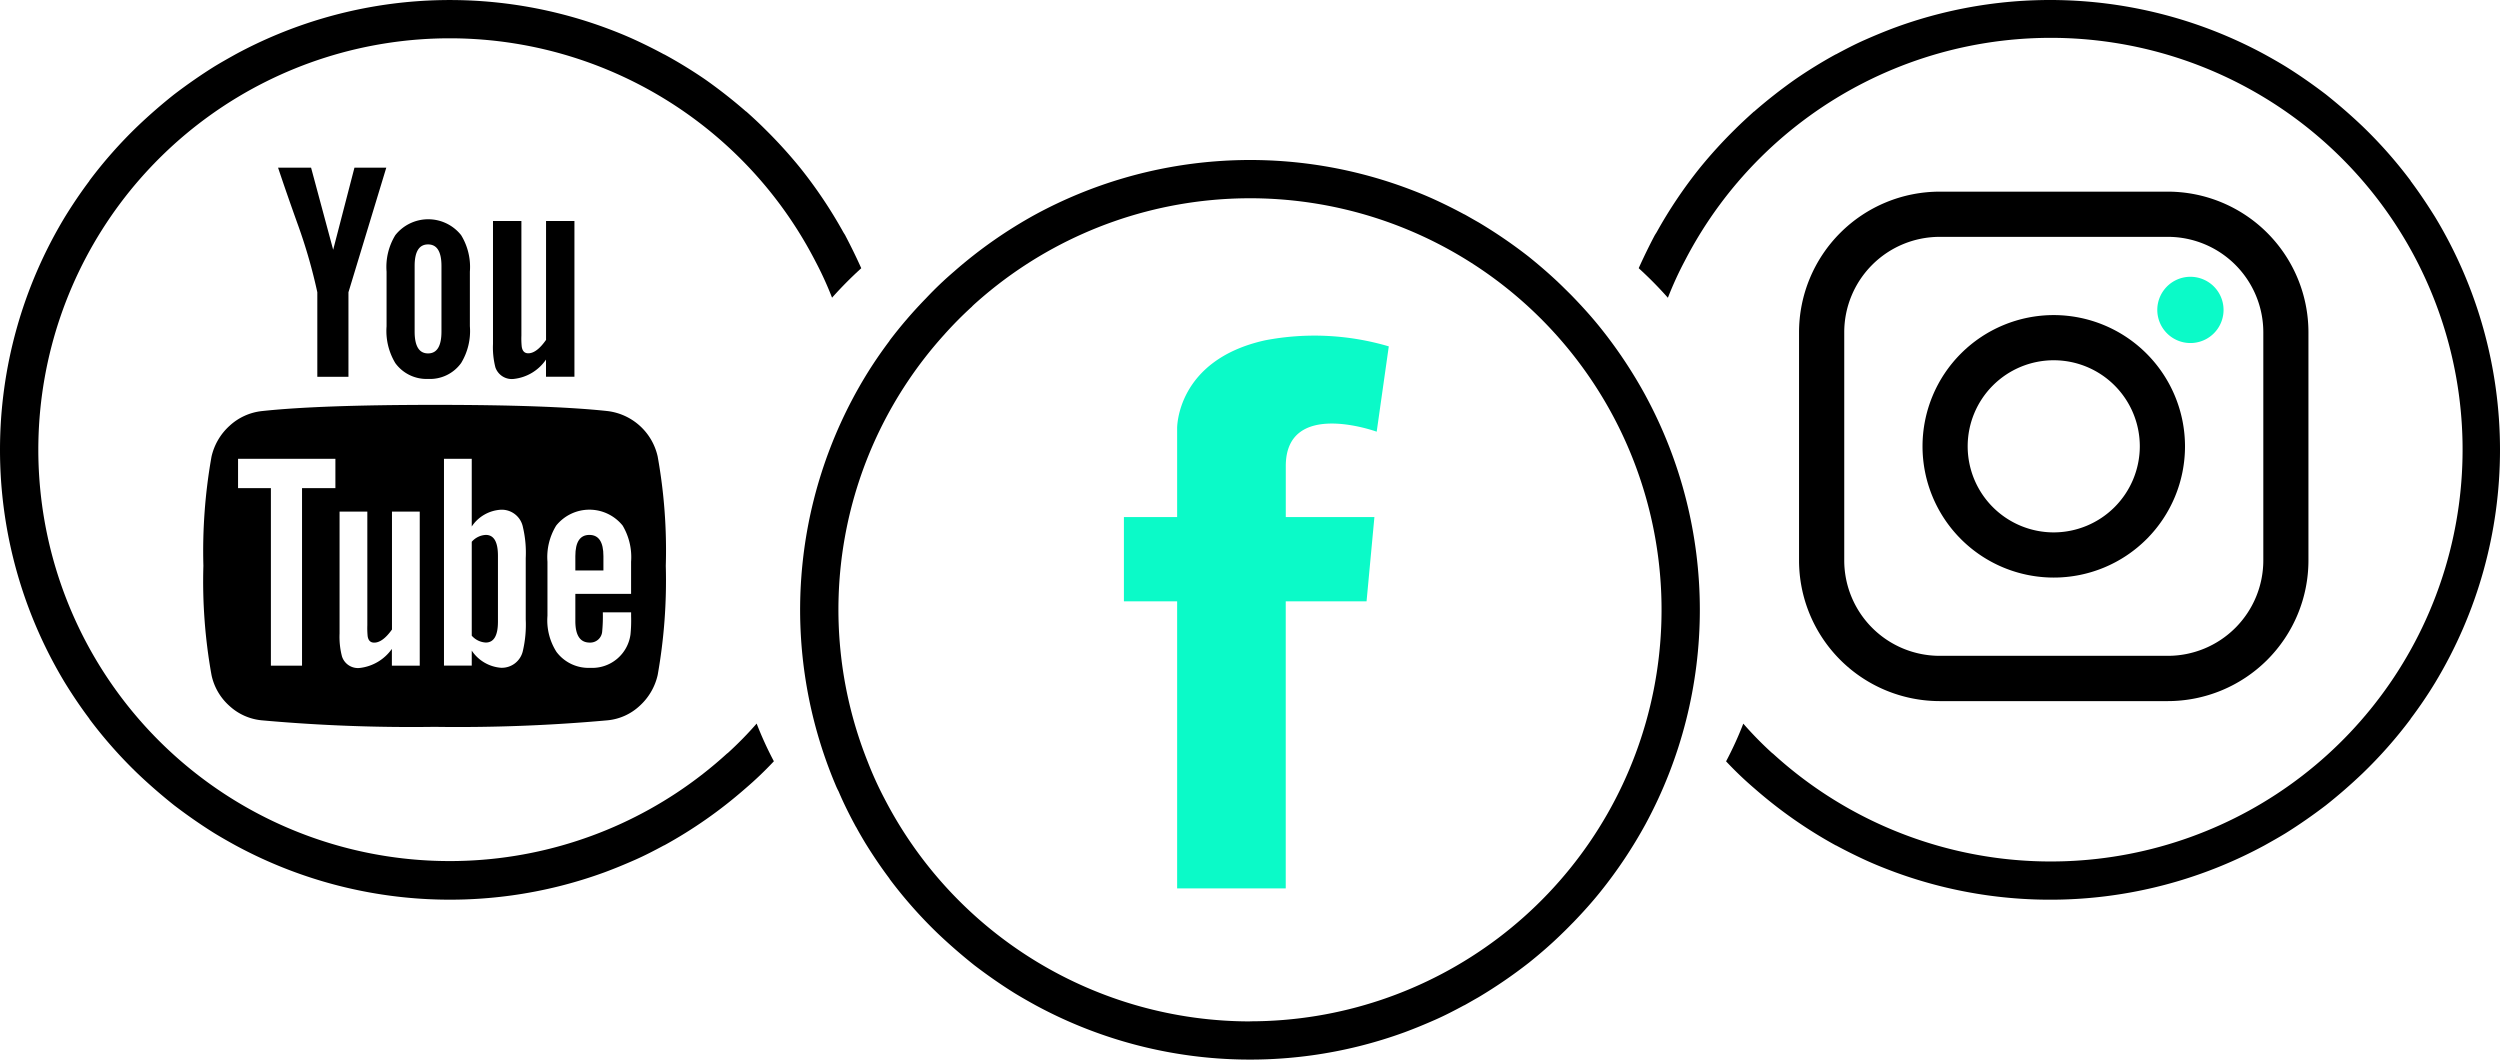 <svg xmlns="http://www.w3.org/2000/svg" width="104.368" height="44.24" viewBox="0 0 104.368 44.24">
  <g id="סושיאל_מדיה" data-name="סושיאל מדיה" transform="translate(-16482 11838.001)">
    <path id="Path_23036" data-name="Path 23036" d="M881.613,518.66h0s-3.795-1.384-3.795,1.434v2.129h3.7l-.328,3.518h-3.374v11.985h-4.534V525.741h-2.222v-3.518h2.222v-3.7s-.047-2.857,3.678-3.679a10.953,10.953,0,0,1,5.158.254Z" transform="translate(15657.86 -12338.639)" fill="#0bfac8" fill-rule="evenodd"/>
    <g id="Group_8103" data-name="Group 8103" transform="translate(16557.105 -11830)">
      <g id="instagram-logo" transform="translate(0 0)">
        <path id="Path_12" data-name="Path 12" d="M15.4,0H5.868A5.875,5.875,0,0,0,0,5.868V15.4a5.875,5.875,0,0,0,5.868,5.868H15.4A5.875,5.875,0,0,0,21.266,15.4V5.868A5.875,5.875,0,0,0,15.4,0Zm3.982,15.4A3.986,3.986,0,0,1,15.4,19.378H5.868A3.986,3.986,0,0,1,1.887,15.4V5.868A3.986,3.986,0,0,1,5.868,1.887H15.4a3.986,3.986,0,0,1,3.982,3.982V15.4Z" transform="translate(0 0)"/>
        <path id="Path_13" data-name="Path 13" d="M46.448,40.97a5.479,5.479,0,1,0,5.48,5.48A5.486,5.486,0,0,0,46.448,40.97Zm0,9.072a3.593,3.593,0,1,1,3.593-3.592A3.6,3.6,0,0,1,46.448,50.042Z" transform="translate(-35.815 -35.817)"/>
        <path id="Path_14" data-name="Path 14" d="M120.3,28.251a1.383,1.383,0,1,0,.979.405A1.389,1.389,0,0,0,120.3,28.251Z" transform="translate(-103.962 -24.697)" fill="#0bfac8"/>
      </g>
    </g>
    <g id="youtube-logo" transform="translate(16490.492 -11831)">
      <g id="Group_6" data-name="Group 6" transform="translate(0)">
        <path id="Path_4" data-name="Path 4" d="M63.21,219.148a2.446,2.446,0,0,0-2.084-1.9q-2.4-.261-7.229-.26t-7.216.26a2.363,2.363,0,0,0-1.342.612,2.473,2.473,0,0,0-.756,1.289,22.572,22.572,0,0,0-.339,4.559,22.105,22.105,0,0,0,.339,4.559,2.381,2.381,0,0,0,.749,1.289,2.309,2.309,0,0,0,1.335.6,69.633,69.633,0,0,0,7.229.274,69.62,69.62,0,0,0,7.229-.274,2.279,2.279,0,0,0,1.329-.6,2.472,2.472,0,0,0,.755-1.289,22.569,22.569,0,0,0,.339-4.559A22.124,22.124,0,0,0,63.21,219.148Zm-13.455,1.316H48.362v7.411h-1.3v-7.411H45.691V219.24h4.064v1.224Zm3.517,7.411H52.113v-.7a1.907,1.907,0,0,1-1.329.795.7.7,0,0,1-.755-.482,3.223,3.223,0,0,1-.1-.951v-5.093h1.159v4.741a3.594,3.594,0,0,0,.013.456q.039.274.274.273.352,0,.742-.547v-4.923h1.159v6.434Zm4.429-1.928a4.812,4.812,0,0,1-.117,1.3.9.9,0,0,1-.925.716,1.617,1.617,0,0,1-1.212-.716v.625H54.288V219.24h1.159v2.826a1.57,1.57,0,0,1,1.212-.7.9.9,0,0,1,.925.729,4.653,4.653,0,0,1,.117,1.289Zm4.4-1.068H59.772v1.133q0,.9.6.9a.5.5,0,0,0,.521-.469,6.494,6.494,0,0,0,.026-.794H62.1v.169a5.768,5.768,0,0,1-.026.756,1.612,1.612,0,0,1-1.681,1.393,1.673,1.673,0,0,1-1.407-.664,2.448,2.448,0,0,1-.378-1.511v-2.253a2.515,2.515,0,0,1,.364-1.511,1.781,1.781,0,0,1,2.775,0,2.583,2.583,0,0,1,.352,1.511v1.342Z" transform="translate(-44.245 -207.087)"/>
        <path id="Path_5" data-name="Path 5" d="M290.373,336.043a.837.837,0,0,0-.586.287v3.92a.836.836,0,0,0,.586.286q.508,0,.508-.873v-2.748Q290.881,336.043,290.373,336.043Z" transform="translate(-278.585 -320.713)"/>
        <path id="Path_6" data-name="Path 6" d="M385.167,336.043q-.586,0-.586.885v.6h1.172v-.6Q385.753,336.043,385.167,336.043Z" transform="translate(-369.054 -320.713)"/>
        <path id="Path_7" data-name="Path 7" d="M114.138,5.2v3.53h1.3V5.2L117.017,0h-1.329L114.8,3.426,113.878,0H112.5q.365,1.094.847,2.436A22.074,22.074,0,0,1,114.138,5.2Z" transform="translate(-109.383)"/>
        <path id="Path_8" data-name="Path 8" d="M213.58,53.777a1.6,1.6,0,0,0,1.381-.664,2.566,2.566,0,0,0,.365-1.537V49.3a2.542,2.542,0,0,0-.365-1.524,1.753,1.753,0,0,0-2.748,0,2.541,2.541,0,0,0-.365,1.524v2.279a2.6,2.6,0,0,0,.365,1.537A1.61,1.61,0,0,0,213.58,53.777Zm-.56-4.715q0-.9.56-.9t.56.9V51.8q0,.912-.56.912t-.56-.912Z" transform="translate(-204.202 -44.959)"/>
        <path id="Path_9" data-name="Path 9" d="M310.071,55.413a1.874,1.874,0,0,0,1.342-.808v.716H312.6v-6.5h-1.185v4.962q-.391.56-.743.56-.235,0-.273-.286a3.405,3.405,0,0,1-.013-.456v-4.78H309.2v5.132a3.348,3.348,0,0,0,.1.977A.724.724,0,0,0,310.071,55.413Z" transform="translate(-297.111 -46.595)"/>
      </g>
    </g>
    <path id="Path_23218" data-name="Path 23218" d="M35.29,9.829c-.024-.04-.048-.08-.072-.112,0-.008,0-.016-.008-.016A19.216,19.216,0,0,0,33.4,7a19.713,19.713,0,0,0-1.454-1.6c-.256-.256-.519-.5-.791-.743h-.008a21.2,21.2,0,0,0-1.7-1.335A19.634,19.634,0,0,0,27.73,2.27h-.008c-.4-.216-.8-.416-1.215-.607s-.839-.36-1.271-.519A18.8,18.8,0,0,0,9.829,2.27c-.3.168-.6.336-.887.511-.575.36-1.135.751-1.67,1.159-.535.424-1.039.863-1.526,1.327A18.827,18.827,0,0,0,3.732,7.544v.008c-.36.479-.7.983-1.015,1.494a18.793,18.793,0,0,0,0,19.467c.32.519.655,1.015,1.015,1.494v.008a18.827,18.827,0,0,0,2.014,2.278c.487.464.991.9,1.526,1.327.535.408,1.095.8,1.67,1.159.288.176.583.344.887.511a18.8,18.8,0,0,0,15.407,1.127c.432-.16.855-.336,1.271-.519s.815-.392,1.215-.607h.008A19.043,19.043,0,0,0,31.1,32.932a14.893,14.893,0,0,0,1.207-1.151,14.673,14.673,0,0,1-.719-1.574,14.783,14.783,0,0,1-1.215,1.239h-.008a17.174,17.174,0,1,1,3.644-20.6c.008.008.008.008.008.016a14.553,14.553,0,0,1,.719,1.566A16.055,16.055,0,0,1,35.953,11.2v-.008c-.208-.463-.432-.919-.663-1.359" transform="translate(16482 -11838.001)"/>
    <path id="Path_23219" data-name="Path 23219" d="M85.61,11.188V11.2a16.055,16.055,0,0,1,1.215,1.231,14.555,14.555,0,0,1,.719-1.566c0-.008,0-.008.008-.016a17.192,17.192,0,1,1,3.644,20.6h-.008a14.785,14.785,0,0,1-1.215-1.239,14.674,14.674,0,0,1-.719,1.574,14.894,14.894,0,0,0,1.207,1.151,19.043,19.043,0,0,0,3.372,2.357h.008c.4.216.8.416,1.215.607s.839.36,1.271.519a18.8,18.8,0,0,0,15.407-1.127c.3-.168.6-.336.887-.511.575-.36,1.135-.751,1.67-1.159.535-.424,1.039-.863,1.526-1.327a18.828,18.828,0,0,0,2.014-2.278v-.008c.36-.479.7-.975,1.015-1.494a18.793,18.793,0,0,0,0-19.467c-.32-.511-.655-1.015-1.015-1.494V7.544a18.828,18.828,0,0,0-2.014-2.278c-.487-.463-.991-.9-1.526-1.327-.535-.408-1.095-.8-1.67-1.159-.288-.176-.583-.344-.887-.511A18.8,18.8,0,0,0,96.326,1.143c-.432.16-.855.336-1.271.519s-.815.392-1.215.607h-.008a19.634,19.634,0,0,0-1.71,1.055,21.2,21.2,0,0,0-1.7,1.335h-.008c-.272.248-.535.487-.791.743A19.713,19.713,0,0,0,88.167,7a19.216,19.216,0,0,0-1.814,2.7c-.008,0-.008.008-.008.016-.024.032-.048.072-.072.112-.232.44-.456.9-.663,1.359" transform="translate(16464.805 -11838.001)"/>
    <path id="Path_23220" data-name="Path 23220" d="M77.09,18.189a19.229,19.229,0,0,0-1.878-2.821c-.352-.44-.727-.855-1.119-1.263-.144-.152-.3-.3-.448-.448-.448-.44-.927-.855-1.422-1.255a20.308,20.308,0,0,0-2.1-1.438c-.2-.112-.392-.224-.591-.336h-.008c-.4-.216-.8-.416-1.215-.607s-.839-.36-1.271-.519A18.8,18.8,0,0,0,51.629,10.63a19.043,19.043,0,0,0-3.372,2.357l-.008.008a14.756,14.756,0,0,0-1.2,1.143A18.811,18.811,0,0,0,45.532,15.9v.008c-.36.479-.7.975-1.015,1.494a18.8,18.8,0,0,0-1.239,17.046,2.829,2.829,0,0,0,.128.272c.216.511.463,1,.727,1.486a.008.008,0,0,1,.008.008c.12.224.248.44.376.655.32.519.655,1.015,1.015,1.494v.008a18.827,18.827,0,0,0,2.014,2.278c.487.463.991.9,1.526,1.327.535.408,1.095.8,1.67,1.159.288.176.583.344.887.511a18.8,18.8,0,0,0,15.407,1.127c.432-.16.855-.336,1.271-.519s.815-.392,1.215-.607h.008c.2-.112.392-.224.591-.336a20.309,20.309,0,0,0,2.1-1.438c.5-.4.975-.815,1.422-1.255.152-.144.3-.3.448-.448.392-.408.767-.823,1.119-1.263A19.23,19.23,0,0,0,77.09,36.09a18.783,18.783,0,0,0,0-17.9M60.58,44.321a17.185,17.185,0,0,1-15.231-9.246c-.008-.008-.008-.008-.008-.016a14.673,14.673,0,0,1-.719-1.574A17.121,17.121,0,0,1,47.77,15.7a16.055,16.055,0,0,1,1.215-1.231v-.008a17.18,17.18,0,1,1,11.6,29.856" transform="translate(16473.604 -11839.681)"/>
  </g>
</svg>
